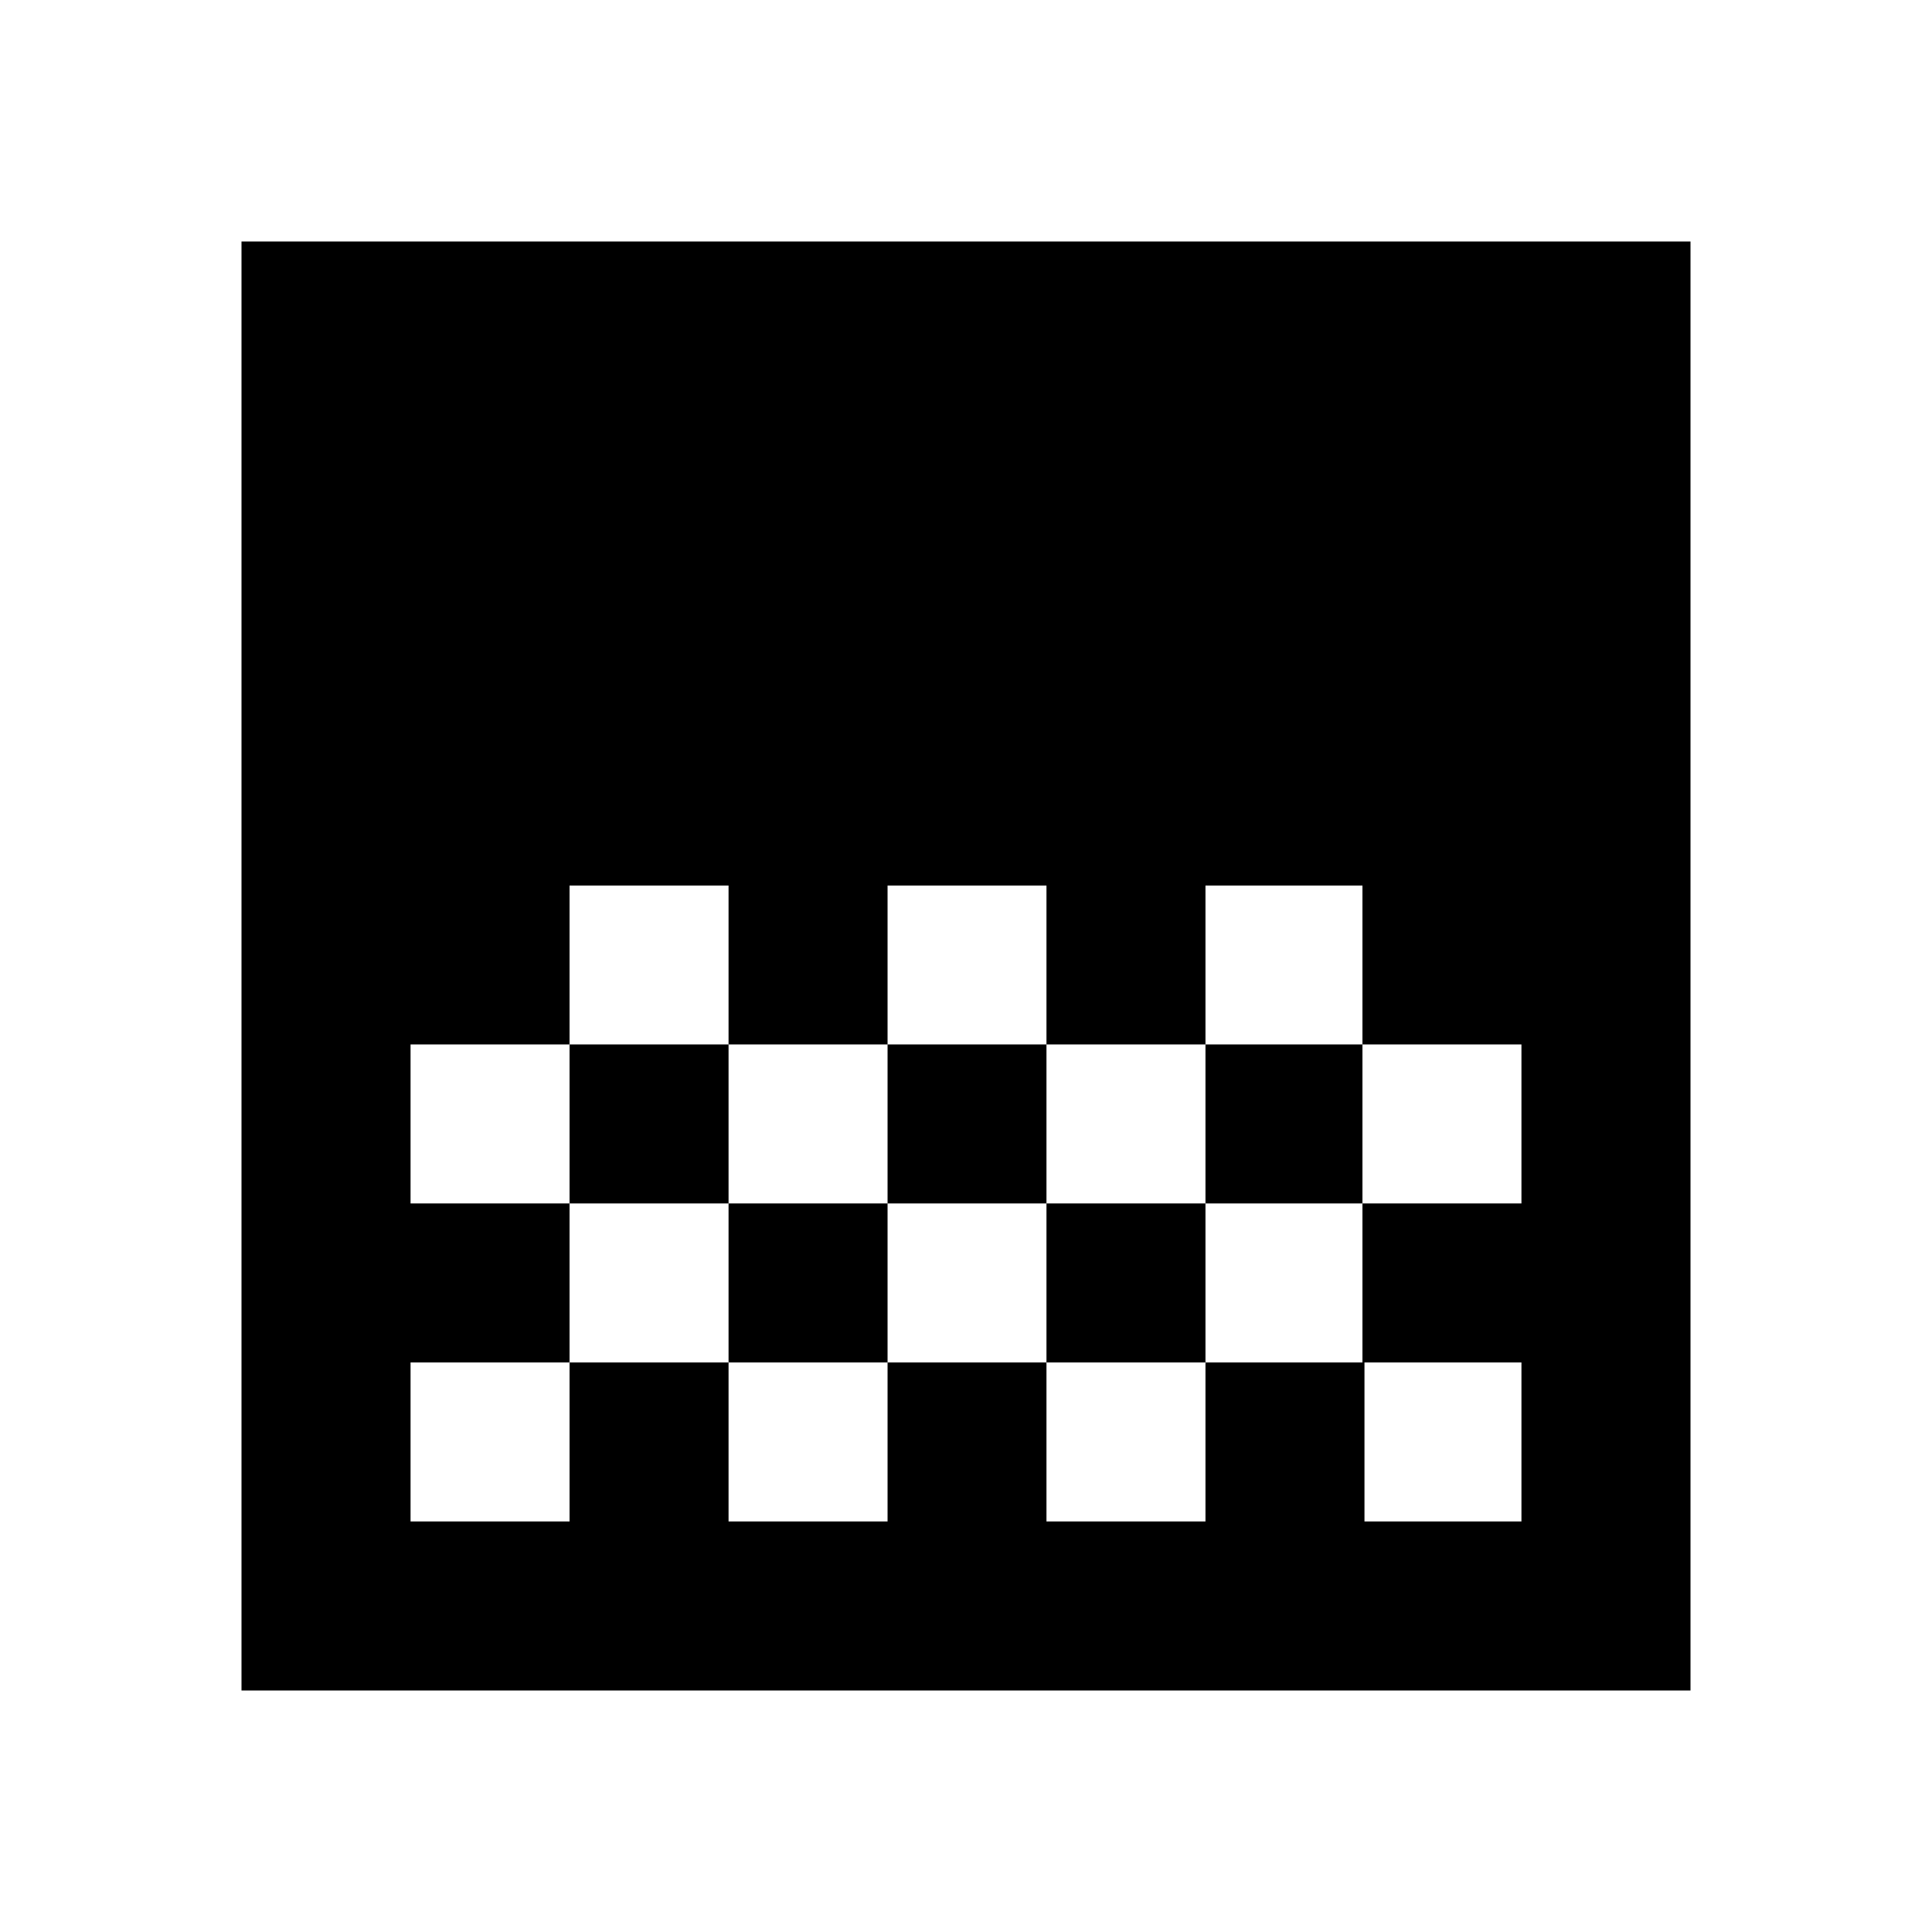 <svg xmlns="http://www.w3.org/2000/svg" height="20" width="20"><path d="M9.188 10.812h1.645V9.167H9.188Zm-1.646 1.646h1.646v-1.646H7.542Zm3.291 0h1.646v-1.646h-1.646Zm1.646-1.646h1.625V9.167h-1.625Zm-6.583 0h1.646V9.167H5.896ZM2.5 17.5v-15h15v15Zm11.604-5.042h1.646v-1.646h-1.646ZM4.25 15.75h1.646v-1.646h1.646v1.646h1.646v-1.646h1.645v1.646h1.646v-1.646h1.646v1.646h1.625v-1.646h-1.646v-1.646h-1.625v1.646h-1.646v-1.646H9.188v1.646H7.542v-1.646H5.896v1.646H4.25Zm0-3.292h1.646v-1.646H4.25Z"/></svg>